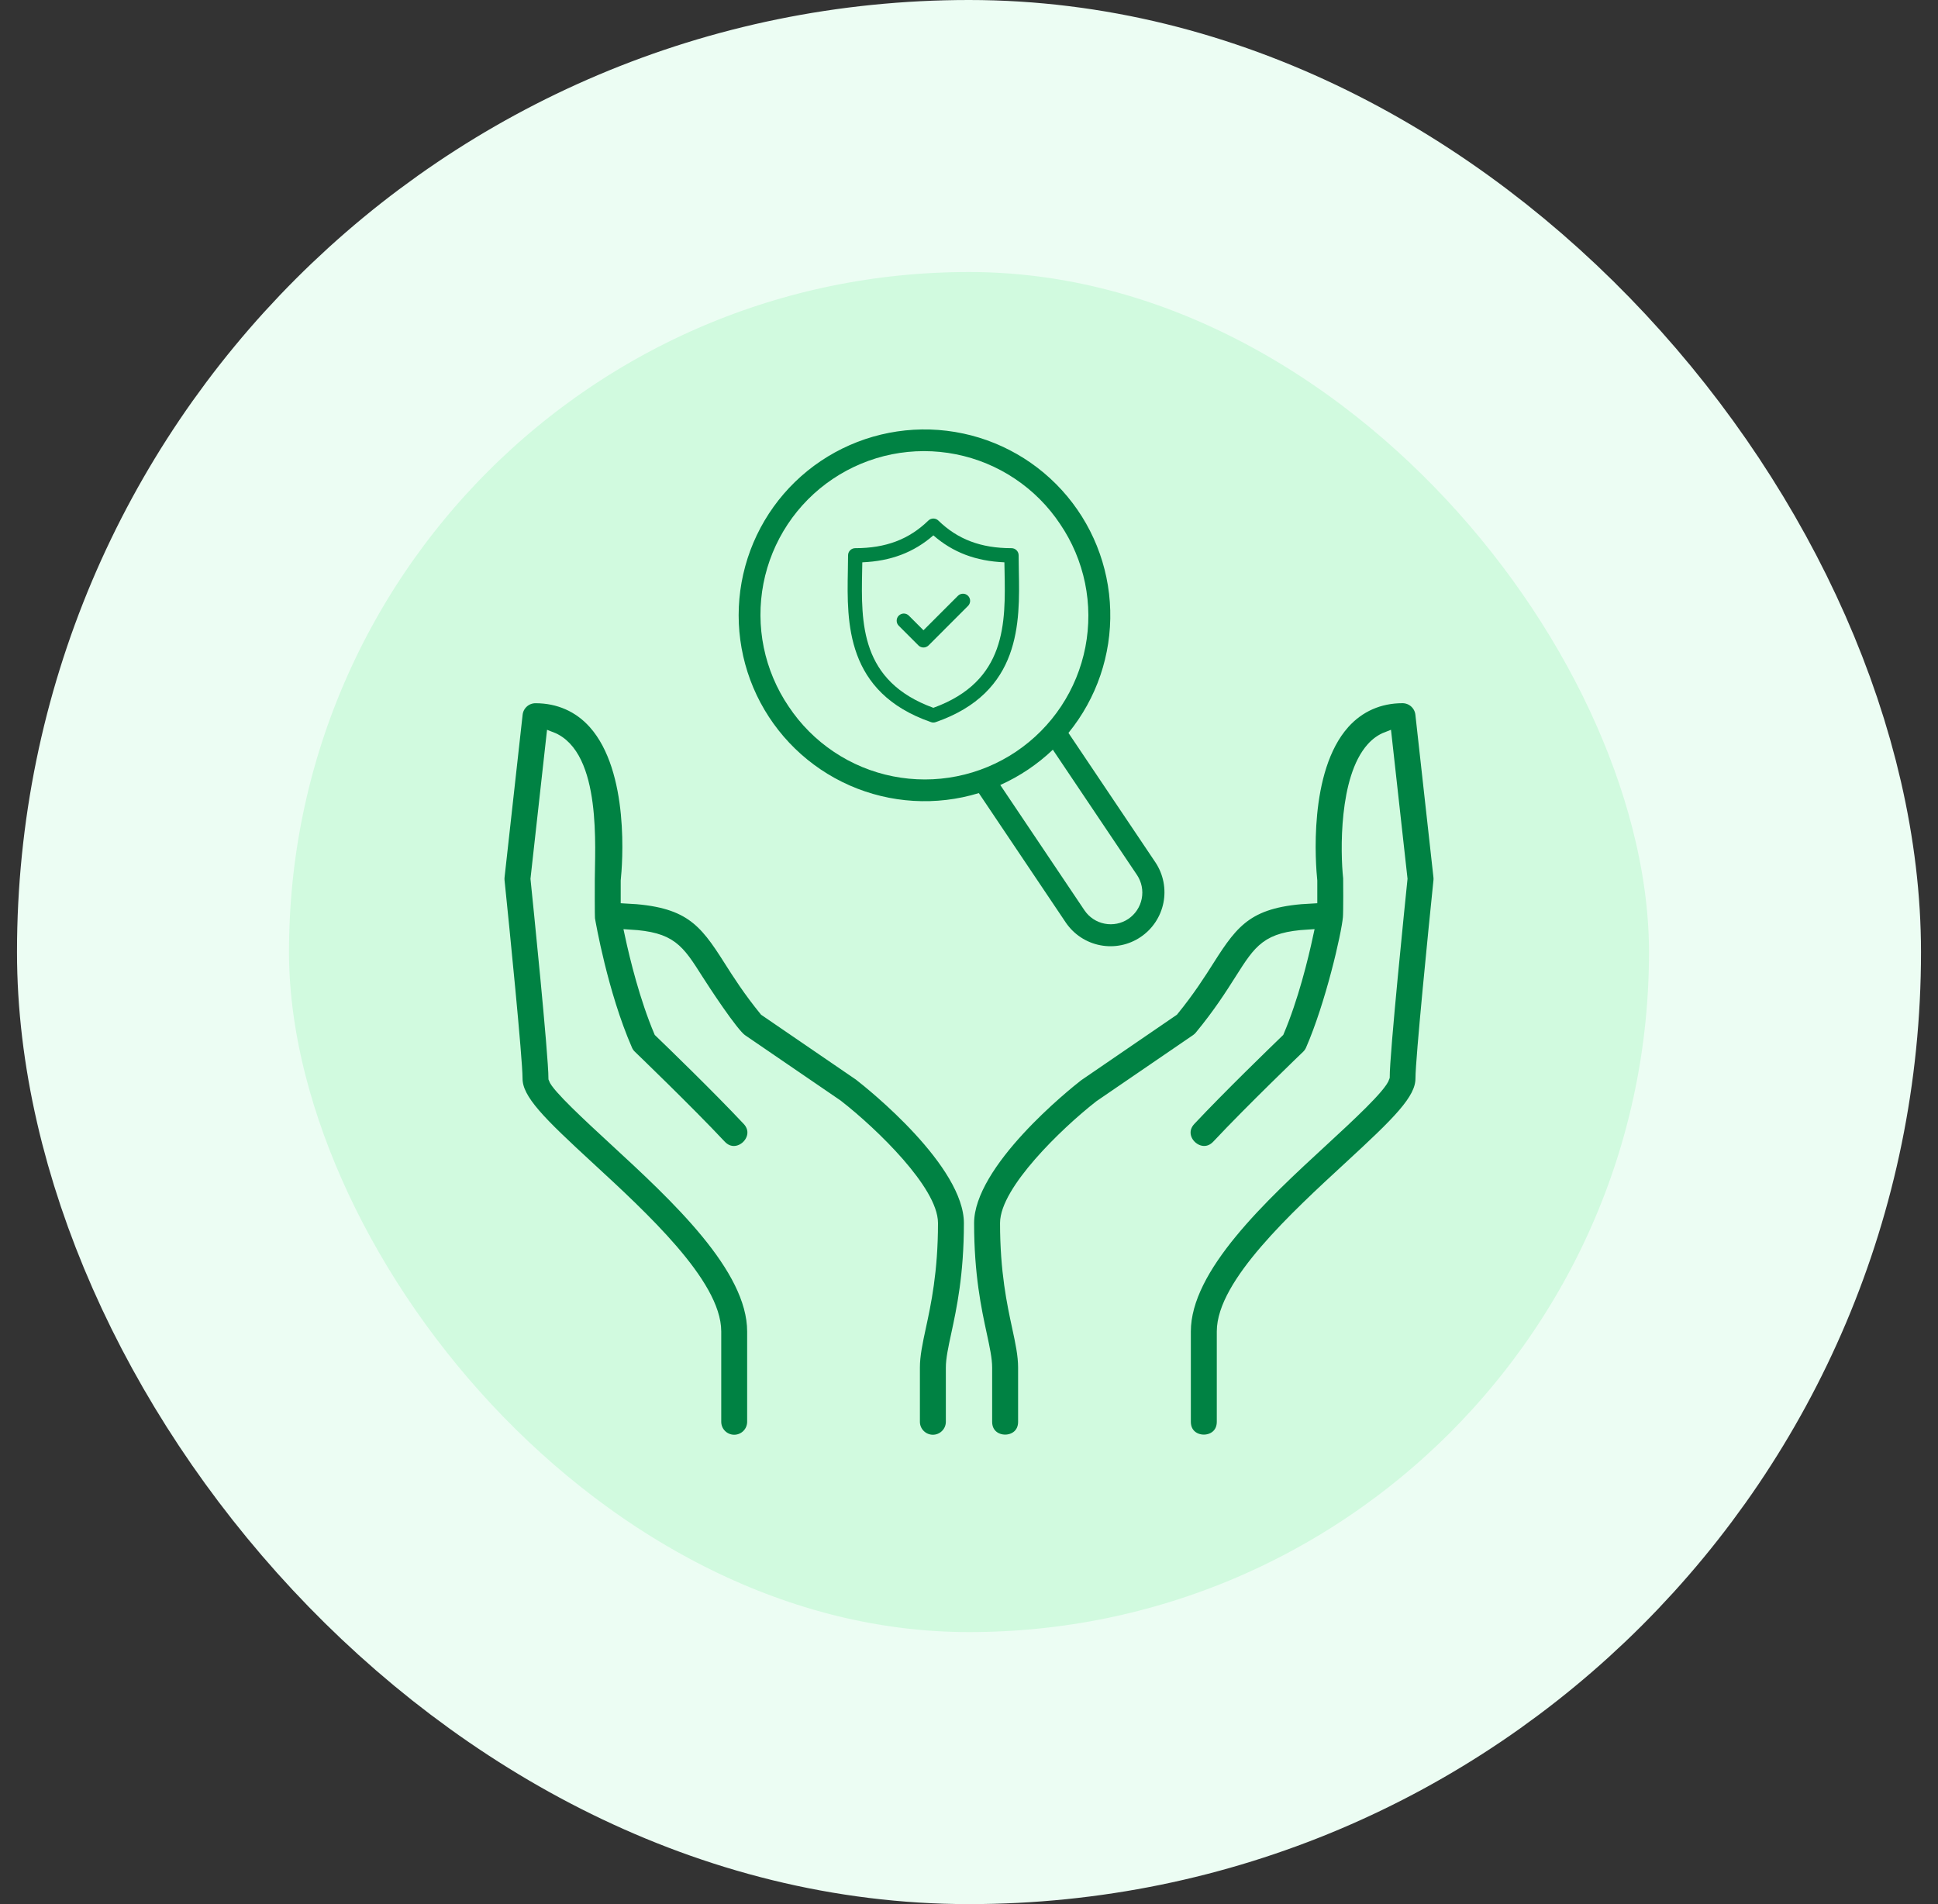 <svg width="57" height="56" viewBox="0 0 57 56" fill="none" xmlns="http://www.w3.org/2000/svg">
<rect x="0" y="0" width="57" height="56" fill="#333333" stroke="none"/>
<rect x="4.5" y="4" width="48" height="48" rx="24" fill="#D1FADF"/>
<rect x="4.5" y="4" width="48" height="48" rx="24" stroke="#ECFDF3" stroke-width="8"/>
<path d="M42.309 25.785L41.778 21.004C41.764 20.874 41.702 20.754 41.605 20.667C41.507 20.579 41.381 20.531 41.25 20.531C40.574 20.531 39.985 20.791 39.545 21.281C38.312 22.657 38.548 25.46 38.594 25.905V26.421C36.751 26.507 36.305 27.074 35.567 28.238C35.311 28.642 34.993 29.142 34.513 29.731L31.71 31.65C31.381 31.906 28.5 34.202 28.5 35.971C28.5 37.507 28.718 38.517 28.877 39.254C28.963 39.653 29.031 39.969 29.031 40.221V41.815C29.031 42.517 30.094 42.518 30.094 41.815V40.221C30.094 39.855 30.012 39.473 29.916 39.03C29.767 38.339 29.563 37.394 29.563 35.971C29.563 35.025 31.28 33.333 32.336 32.508L35.175 30.566C35.217 30.537 35.253 30.504 35.285 30.466C35.835 29.8 36.184 29.25 36.465 28.807C37.043 27.896 37.255 27.561 38.476 27.487C38.324 28.193 38.036 29.362 37.617 30.35C37.274 30.681 35.903 32.009 35.019 32.951C34.538 33.463 35.312 34.19 35.794 33.678C36.769 32.637 38.414 31.057 38.431 31.041C38.481 30.993 38.522 30.935 38.55 30.871C39.129 29.546 39.602 27.492 39.647 26.986C39.661 26.838 39.658 25.863 39.654 25.819C39.571 25.058 39.532 22.887 40.338 21.989C40.47 21.842 40.616 21.738 40.784 21.673L41.247 25.845C41.186 26.439 40.719 31.002 40.724 31.68C40.64 31.972 39.661 32.874 38.946 33.534C37.132 35.205 34.875 37.286 34.875 39.158V41.815C34.875 42.517 35.938 42.518 35.938 41.815V39.158C35.938 37.751 38.092 35.765 39.665 34.316C41.094 32.998 41.781 32.337 41.781 31.721C41.781 31.143 42.163 27.322 42.31 25.898C42.314 25.861 42.313 25.823 42.309 25.785ZM25.264 31.631L22.487 29.731C22.007 29.142 21.689 28.642 21.433 28.238C20.695 27.074 20.249 26.507 18.406 26.421V25.905C18.453 25.46 18.688 22.657 17.455 21.281C17.015 20.791 16.426 20.532 15.75 20.532C15.619 20.532 15.493 20.58 15.396 20.667C15.298 20.755 15.236 20.875 15.222 21.005L14.691 25.786C14.687 25.823 14.686 25.861 14.69 25.899C14.837 27.322 15.219 31.143 15.219 31.721C15.219 32.337 15.906 32.998 17.335 34.316C18.908 35.765 21.063 37.751 21.063 39.158V41.815C21.063 41.956 21.119 42.091 21.218 42.19C21.318 42.29 21.453 42.346 21.594 42.346C21.735 42.346 21.87 42.29 21.97 42.19C22.069 42.091 22.125 41.956 22.125 41.815V39.158C22.125 37.286 19.868 35.205 18.055 33.534C17.341 32.875 16.361 31.973 16.281 31.721C16.281 31.004 15.814 26.44 15.753 25.846L16.217 21.673C17.552 22.188 17.344 24.991 17.344 25.877C17.344 26.017 17.34 26.963 17.351 27.028C17.366 27.117 17.725 29.213 18.451 30.872C18.479 30.936 18.519 30.993 18.57 31.041C18.586 31.057 20.231 32.638 21.206 33.678C21.688 34.192 22.461 33.462 21.982 32.951C21.098 32.009 19.727 30.681 19.383 30.35C18.965 29.362 18.677 28.194 18.525 27.488C19.746 27.562 19.958 27.896 20.536 28.808C20.707 29.077 21.559 30.385 21.825 30.566L24.637 32.489C25.72 33.332 27.438 35.023 27.438 35.971C27.438 37.394 27.234 38.339 27.084 39.03C26.989 39.473 26.906 39.855 26.906 40.221V41.815C26.906 41.956 26.962 42.091 27.062 42.19C27.162 42.29 27.297 42.346 27.438 42.346C27.578 42.346 27.714 42.29 27.813 42.19C27.913 42.091 27.969 41.956 27.969 41.815V40.221C27.969 39.969 28.037 39.653 28.123 39.254C28.282 38.517 28.5 37.507 28.5 35.971C28.5 34.202 25.619 31.906 25.264 31.631Z" fill="#008243"/>
<path d="M28.5 35.971C28.5 34.202 31.381 31.906 31.71 31.65L34.513 29.731C34.993 29.142 35.311 28.642 35.567 28.238C36.305 27.074 36.751 26.507 38.594 26.421V25.905C38.548 25.46 38.312 22.657 39.545 21.281C39.985 20.791 40.574 20.531 41.25 20.531C41.381 20.531 41.507 20.579 41.605 20.667C41.702 20.754 41.764 20.874 41.778 21.004L42.309 25.785C42.313 25.823 42.314 25.861 42.31 25.898C42.163 27.322 41.781 31.143 41.781 31.721C41.781 32.337 41.094 32.998 39.665 34.316C38.092 35.765 35.938 37.751 35.938 39.158V41.815C35.938 42.518 34.875 42.517 34.875 41.815V39.158C34.875 37.286 37.132 35.205 38.946 33.534C39.661 32.874 40.64 31.972 40.724 31.68C40.719 31.002 41.186 26.439 41.247 25.845L40.784 21.673C40.616 21.738 40.47 21.842 40.338 21.989C39.532 22.887 39.571 25.058 39.654 25.819C39.658 25.863 39.661 26.838 39.647 26.986C39.602 27.492 39.129 29.546 38.55 30.871C38.522 30.935 38.481 30.993 38.431 31.041C38.414 31.057 36.769 32.637 35.794 33.678C35.312 34.19 34.538 33.463 35.019 32.951C35.903 32.009 37.274 30.681 37.617 30.35C38.036 29.362 38.324 28.193 38.476 27.487C37.255 27.561 37.043 27.896 36.465 28.807C36.184 29.25 35.835 29.8 35.285 30.466C35.253 30.504 35.217 30.537 35.175 30.566L32.336 32.508C31.28 33.333 29.563 35.025 29.563 35.971C29.563 37.394 29.767 38.339 29.916 39.03C30.012 39.473 30.094 39.855 30.094 40.221V41.815C30.094 42.518 29.031 42.517 29.031 41.815V40.221C29.031 39.969 28.963 39.653 28.877 39.254C28.718 38.517 28.5 37.507 28.5 35.971ZM28.5 35.971C28.5 37.507 28.282 38.517 28.123 39.254C28.037 39.653 27.969 39.969 27.969 40.221V41.815C27.969 41.956 27.913 42.091 27.813 42.19C27.714 42.29 27.578 42.346 27.438 42.346C27.297 42.346 27.162 42.29 27.062 42.19C26.962 42.091 26.906 41.956 26.906 41.815V40.221C26.906 39.855 26.989 39.473 27.084 39.03C27.234 38.339 27.438 37.394 27.438 35.971C27.438 35.023 25.72 33.332 24.637 32.489L21.825 30.566C21.559 30.385 20.707 29.077 20.536 28.808C19.958 27.896 19.746 27.562 18.525 27.488C18.677 28.194 18.965 29.362 19.383 30.35C19.727 30.681 21.098 32.009 21.982 32.951C22.461 33.462 21.688 34.192 21.206 33.678C20.231 32.638 18.586 31.057 18.57 31.041C18.519 30.993 18.479 30.936 18.451 30.872C17.725 29.213 17.366 27.117 17.351 27.028C17.34 26.963 17.344 26.017 17.344 25.877C17.344 24.991 17.552 22.188 16.217 21.673L15.753 25.846C15.814 26.44 16.281 31.004 16.281 31.721C16.361 31.973 17.341 32.875 18.055 33.534C19.868 35.205 22.125 37.286 22.125 39.158V41.815C22.125 41.956 22.069 42.091 21.97 42.19C21.87 42.29 21.735 42.346 21.594 42.346C21.453 42.346 21.318 42.29 21.218 42.19C21.119 42.091 21.063 41.956 21.063 41.815V39.158C21.063 37.751 18.908 35.765 17.335 34.316C15.906 32.998 15.219 32.337 15.219 31.721C15.219 31.143 14.837 27.322 14.69 25.899C14.686 25.861 14.687 25.823 14.691 25.786L15.222 21.005C15.236 20.875 15.298 20.755 15.396 20.667C15.493 20.58 15.619 20.532 15.75 20.532C16.426 20.532 17.015 20.791 17.455 21.281C18.688 22.657 18.453 25.46 18.406 25.905V26.421C20.249 26.507 20.695 27.074 21.433 28.238C21.689 28.642 22.007 29.142 22.487 29.731L25.264 31.631C25.619 31.906 28.5 34.202 28.5 35.971Z" stroke="#D1FADF" stroke-width="0.3"/>
<g clip-path="url(#clip0_14854_102254)">
<path d="M31.425 21.555C32.254 20.539 32.69 19.259 32.654 17.949C32.619 16.639 32.114 15.384 31.231 14.415C30.348 13.446 29.146 12.826 27.845 12.669C26.543 12.512 25.229 12.828 24.14 13.559C23.053 14.29 22.265 15.388 21.919 16.652C21.573 17.916 21.693 19.262 22.256 20.445C22.82 21.628 23.789 22.57 24.988 23.099C26.187 23.627 27.536 23.708 28.789 23.325L31.35 27.137C31.587 27.483 31.95 27.721 32.361 27.8C32.773 27.88 33.199 27.793 33.546 27.559C33.894 27.326 34.135 26.964 34.218 26.553C34.3 26.143 34.217 25.716 33.986 25.367L31.425 21.555ZM23.196 20.778C22.84 20.254 22.592 19.665 22.464 19.044C22.337 18.424 22.334 17.784 22.454 17.162C22.575 16.54 22.817 15.948 23.167 15.42C23.517 14.892 23.968 14.438 24.494 14.085C25.02 13.732 25.61 13.486 26.231 13.361C26.853 13.237 27.492 13.236 28.114 13.36C28.735 13.483 29.326 13.728 29.852 14.081C30.379 14.433 30.83 14.886 31.181 15.414C31.537 15.938 31.785 16.527 31.913 17.148C32.04 17.768 32.043 18.408 31.923 19.03C31.802 19.652 31.56 20.244 31.21 20.772C30.86 21.3 30.409 21.753 29.883 22.107C29.357 22.46 28.767 22.706 28.146 22.83C27.524 22.955 26.885 22.955 26.264 22.832C25.642 22.709 25.051 22.464 24.525 22.111C23.998 21.759 23.547 21.306 23.196 20.778ZM33.187 27.025C32.982 27.162 32.731 27.213 32.489 27.165C32.246 27.118 32.033 26.976 31.895 26.771L29.42 23.087C29.99 22.831 30.513 22.48 30.966 22.049L33.441 25.733C33.578 25.938 33.628 26.189 33.58 26.431C33.533 26.673 33.391 26.886 33.187 27.025Z" fill="#008243"/>
<g clip-path="url(#clip1_14854_102254)">
<path d="M29.966 16.795C29.963 16.633 29.96 16.48 29.96 16.332C29.96 16.276 29.938 16.223 29.898 16.183C29.859 16.144 29.806 16.122 29.75 16.122C28.852 16.122 28.168 15.864 27.598 15.309C27.559 15.271 27.506 15.25 27.452 15.25C27.397 15.25 27.344 15.271 27.305 15.309C26.735 15.864 26.052 16.122 25.153 16.122C25.098 16.122 25.044 16.144 25.005 16.183C24.965 16.223 24.943 16.276 24.943 16.332C24.943 16.48 24.941 16.633 24.937 16.795C24.909 18.302 24.869 20.367 27.383 21.238C27.427 21.254 27.476 21.254 27.52 21.238C30.034 20.367 29.995 18.302 29.966 16.795ZM27.452 20.817C25.296 20.034 25.328 18.319 25.357 16.803C25.359 16.712 25.361 16.624 25.362 16.538C26.203 16.502 26.876 16.247 27.452 15.745C28.027 16.247 28.7 16.502 29.541 16.538C29.543 16.624 29.544 16.712 29.546 16.803C29.575 18.318 29.608 20.034 27.452 20.817Z" fill="#008243"/>
<path d="M28.175 17.522L27.161 18.536L26.729 18.104C26.689 18.065 26.636 18.044 26.581 18.044C26.526 18.045 26.473 18.067 26.434 18.106C26.395 18.145 26.373 18.198 26.373 18.253C26.372 18.308 26.393 18.361 26.432 18.401L27.013 18.982C27.032 19.001 27.055 19.017 27.081 19.027C27.106 19.038 27.134 19.043 27.161 19.043C27.189 19.043 27.216 19.038 27.241 19.027C27.267 19.017 27.29 19.001 27.31 18.982L28.472 17.819C28.491 17.8 28.507 17.777 28.517 17.751C28.528 17.726 28.533 17.698 28.533 17.671C28.533 17.643 28.528 17.616 28.517 17.591C28.507 17.565 28.491 17.542 28.472 17.523C28.432 17.483 28.379 17.461 28.323 17.461C28.268 17.461 28.214 17.483 28.175 17.522Z" fill="#008243"/>
</g>
</g>
<defs>
<clipPath id="clip0_14854_102254">
<rect width="14" height="14" fill="white" transform="translate(22.877 11.68) rotate(11.106)"/>
</clipPath>
<clipPath id="clip1_14854_102254">
<rect width="6" height="6" fill="white" transform="translate(24.452 15.25)"/>
</clipPath>
</defs>
</svg>
